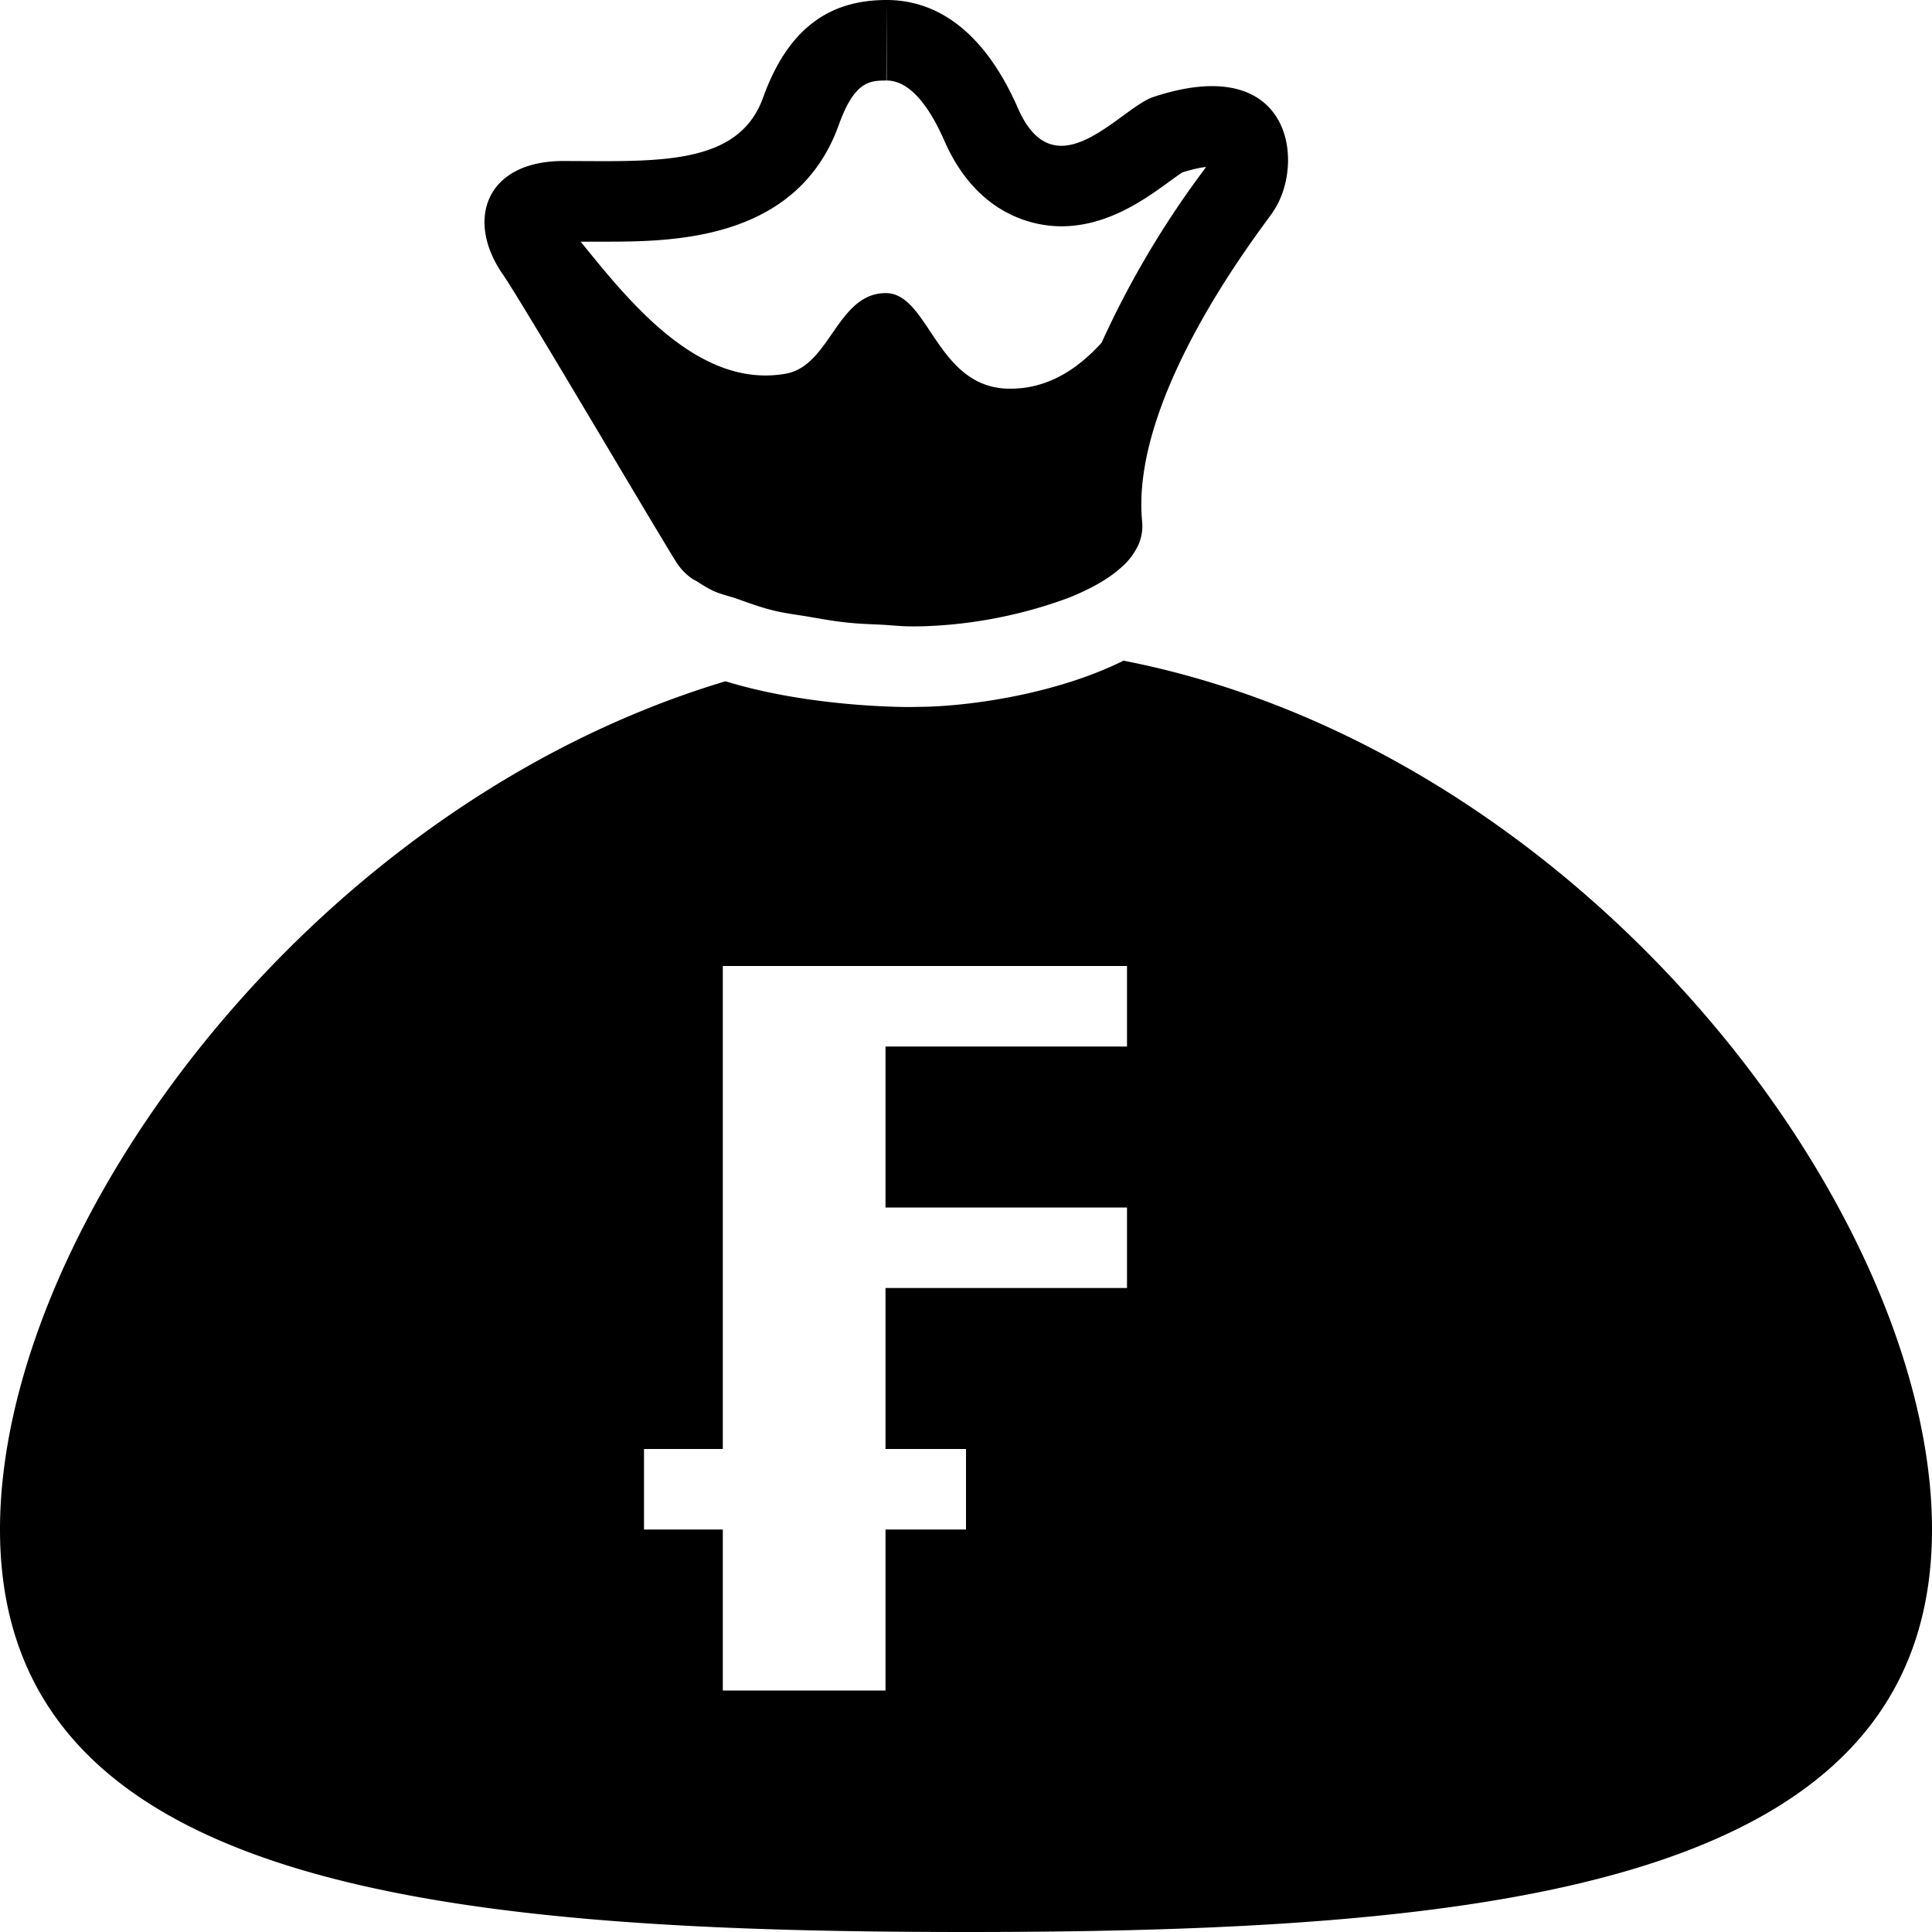 <svg xmlns="http://www.w3.org/2000/svg" viewBox="0 0 24 24"><path d="M11 0c-.601.005-1.176.254-1.521 1.213-.264.736-1.06.789-1.987.789L7 2c-.965 0-1.22.731-.758 1.402.247.357 1.776 2.962 2.164 3.59a.736.736 0 0 0 .182.19c.022.017.055.03.08.047.06.038.119.076.191.11.083.04.197.065.293.098.155.055.303.111.483.153.127.03.26.046.392.068.169.029.33.059.5.076.148.016.277.019.418.026.12.006.248.021.36.021.064 0 .127 0 .187-.002a5.734 5.734 0 0 0 1.778-.351c.274-.109.514-.241.68-.399h.001a.825.825 0 0 0 .188-.256.568.568 0 0 0 .049-.293c-.15-1.539 1.419-3.557 1.623-3.843h-.002c.345-.487.296-1.567-.752-1.567-.204 0-.447.041-.73.135-.276.091-.732.606-1.143.606-.198 0-.387-.12-.538-.465C12.183.288 11.55 0 11.014 0v1c.323 0 .567.405.716.746.42.96 1.157 1.065 1.454 1.065.58 0 1.047-.34 1.355-.565.054-.039.104-.076.15-.105.13-.04.227-.06.293-.067l-.035.049a11.583 11.583 0 0 0-1.263 2.135c-.295.324-.673.583-1.168.57-.887-.024-.979-1.192-1.516-1.187-.601.005-.686.9-1.234 1-1.096.2-1.976-.93-2.553-1.639h.279c.841 0 2.407 0 2.928-1.451.196-.546.387-.549.59-.551l.004-1H11zm2.957 8.207c-.804.399-1.82.552-2.432.572l-.218.004c-.19 0-1.3-.014-2.295-.32C3.832 10.016 0 15.27 0 19c0 4.418 5.373 5 12 5s12-.582 12-5c0-3.973-4.349-9.68-10.043-10.793zM8.979 12H14v1h-3v2h3v1h-3v2h1v1h-1v2H8.979v-2H8v-1h.979v-6z"/></svg>